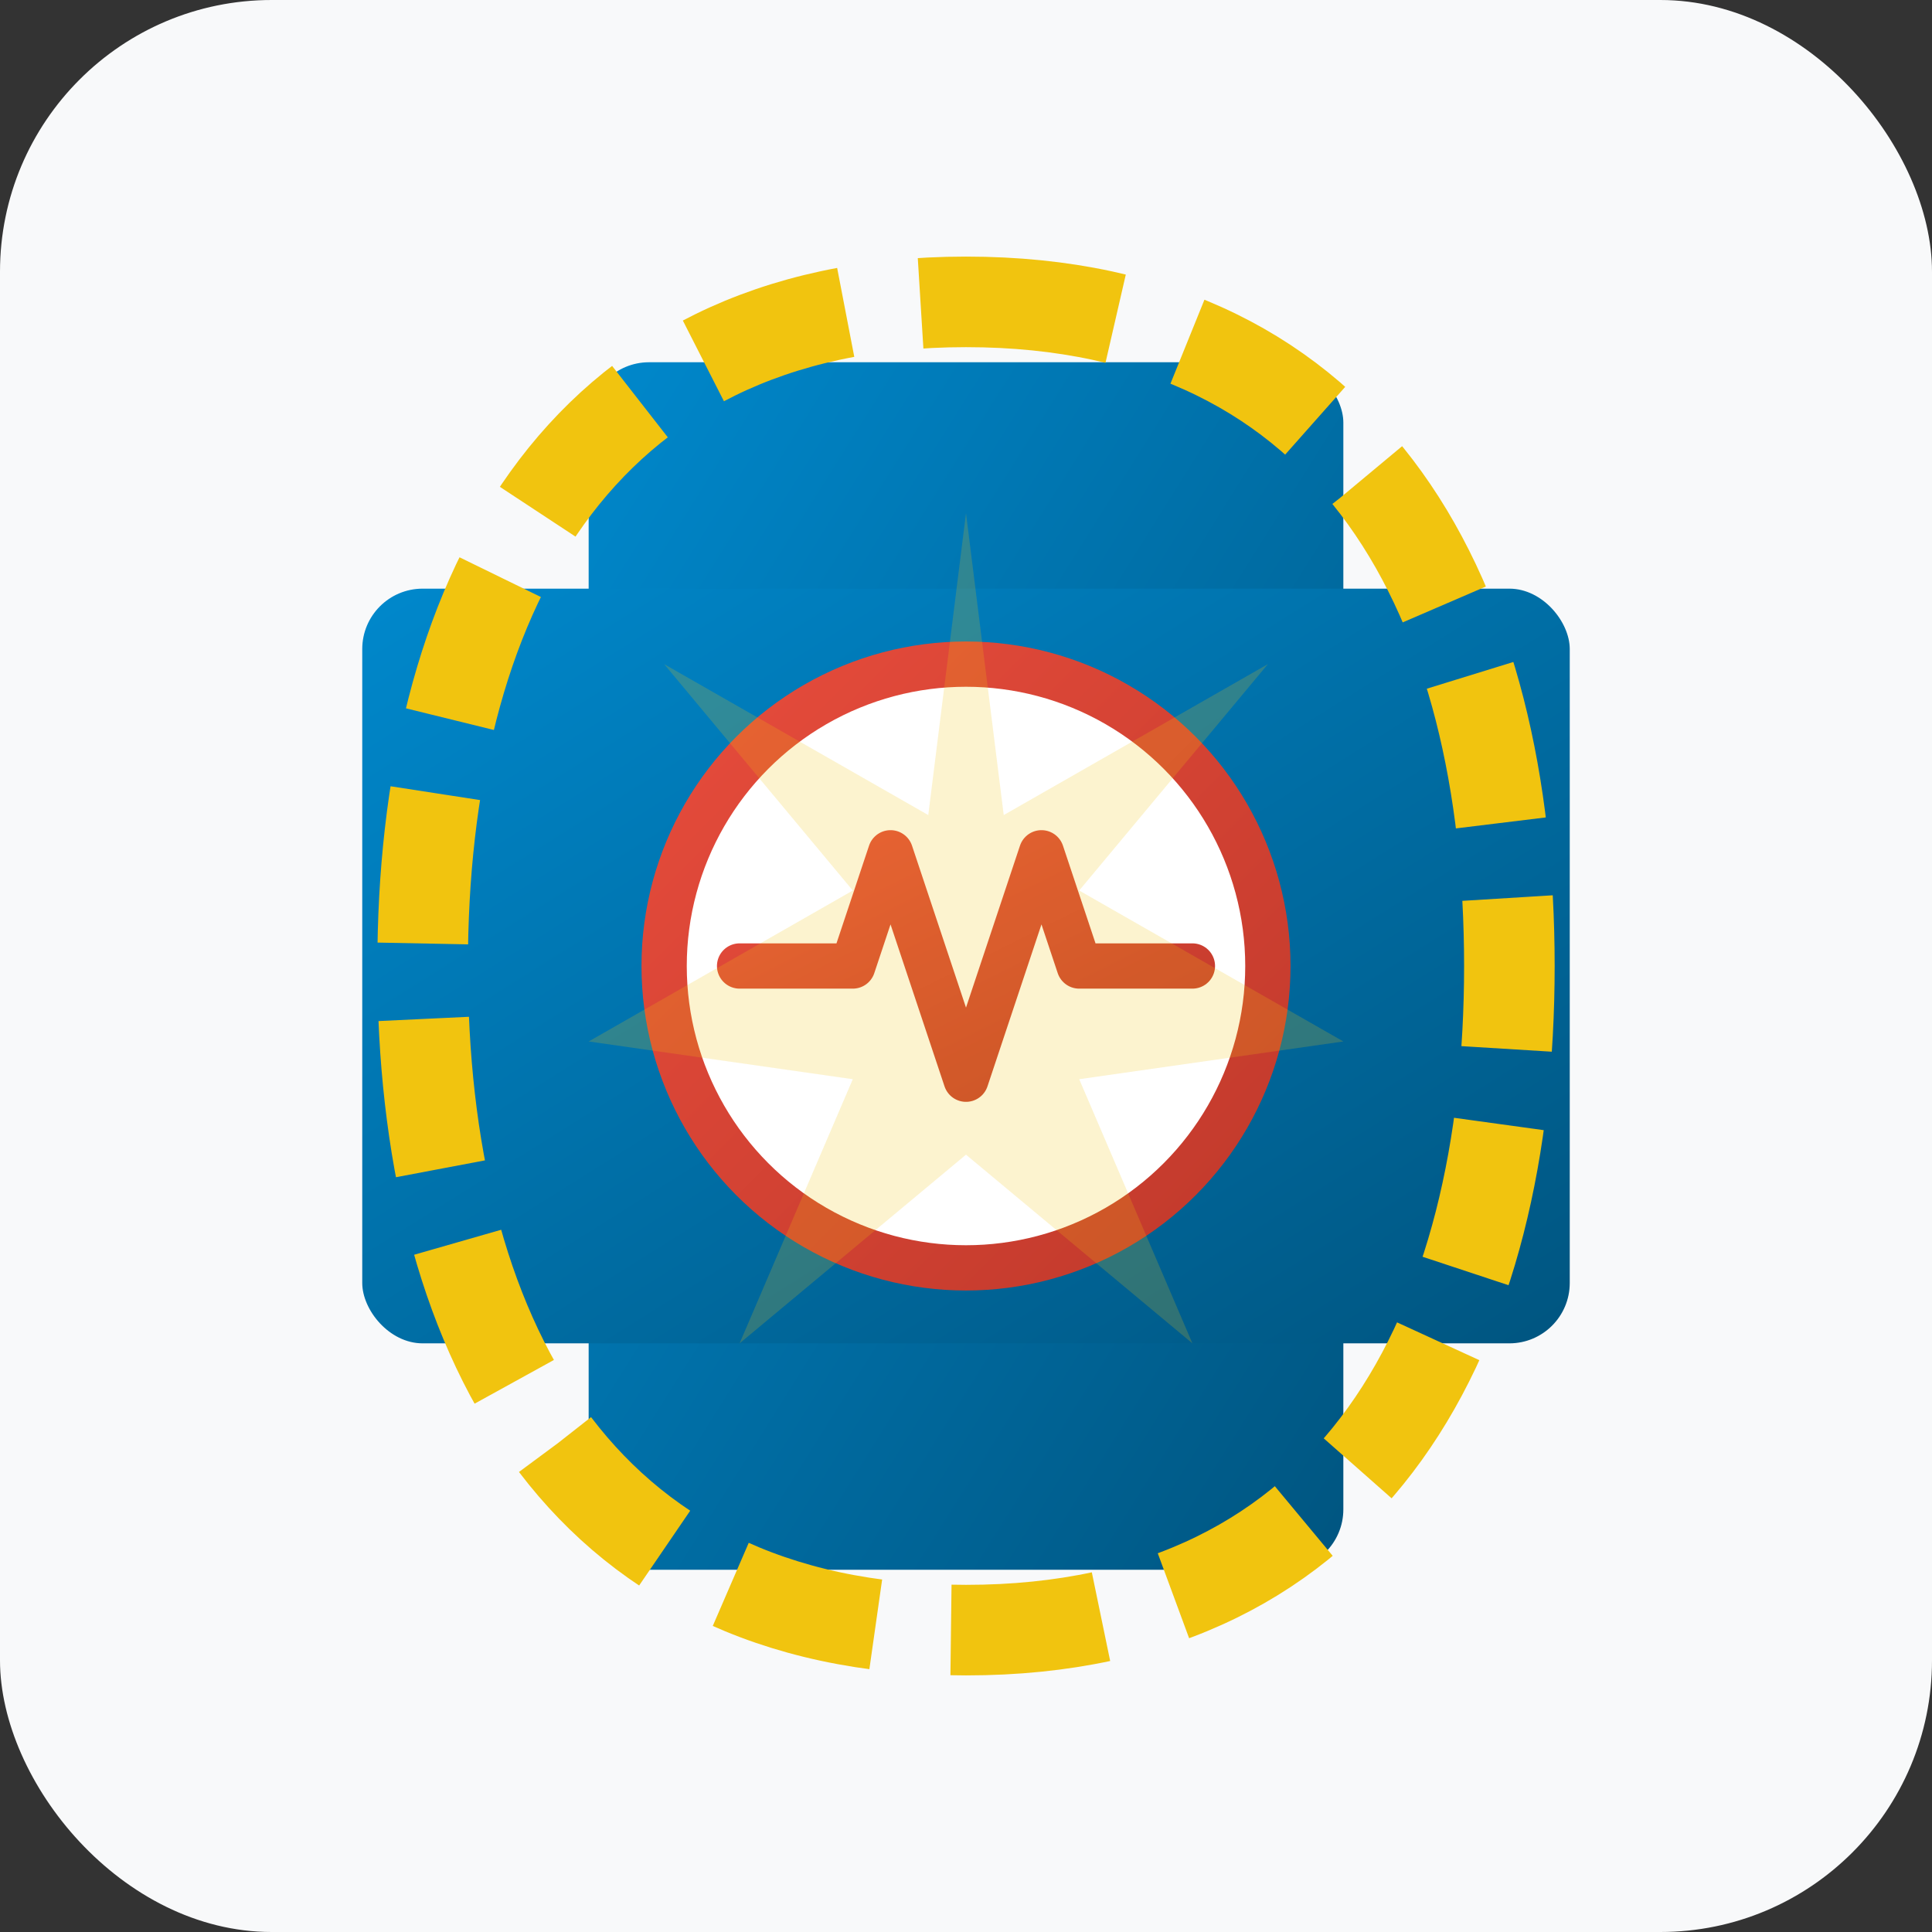<svg xmlns="http://www.w3.org/2000/svg" width="256" height="256" viewBox="0 0 256 256" role="img" aria-labelledby="title desc">
  <rect x="0" y="0" width="256" height="256" fill="#333333" stroke="none"/>
  <title id="title">AT Supply Finder Logo</title>
<desc id="desc">A medical cross with athletic tape and training equipment symbolizing medical equipment finder</desc>
  <defs>
    <linearGradient id="primaryGradient" x1="0%" y1="0%" x2="100%" y2="100%">
      <stop offset="0%" stop-color="#0088cc" />
      <stop offset="100%" stop-color="#005580" />
    </linearGradient>
    <linearGradient id="secondaryGradient" x1="0%" y1="0%" x2="100%" y2="100%">
      <stop offset="0%" stop-color="#e74c3c" />
      <stop offset="100%" stop-color="#c0392b" />
    </linearGradient>
    <clipPath id="c"><rect x="0" y="0" width="256" height="256" rx="36" /></clipPath>
  </defs>
  <g clip-path="url(#c)">
    <rect width="256" height="256" fill="#f8f9fa" />
    
    <!-- Medical Cross Base -->
    <rect x="78" y="48" width="100" height="160" rx="8" fill="url(#primaryGradient)" />
    <rect x="48" y="78" width="160" height="100" rx="8" fill="url(#primaryGradient)" />
    
    <!-- Athletic Tape Wrapping -->
    <path d="M128 40 C 180 40, 200 80, 200 128 C 200 176, 180 216, 128 216 C 76 216, 56 176, 56 128 C 56 80, 76 40, 128 40 Z" fill="none" stroke="#f1c40f" stroke-width="12" stroke-dasharray="20,10" />
    
    <!-- Center Circle -->
    <circle cx="128" cy="128" r="40" fill="white" stroke="url(#secondaryGradient)" stroke-width="6" />
    
    <!-- Heartbeat Line -->
    <path d="M98 128 L 113 128 L 118 113 L 128 143 L 138 113 L 143 128 L 158 128" fill="none" stroke="url(#secondaryGradient)" stroke-width="6" stroke-linecap="round" stroke-linejoin="round" />
    
    <!-- Star Burst Effect -->
    <g transform="translate(128, 128)">
      <path d="M0,-60 L5,-20 L40,-40 L15,-10 L50,10 L15,15 L30,50 L0,25 L-30,50 L-15,15 L-50,10 L-15,-10 L-40,-40 L-5,-20 Z" fill="#f1c40f" opacity="0.2" />
    </g>
  </g>
</svg>
